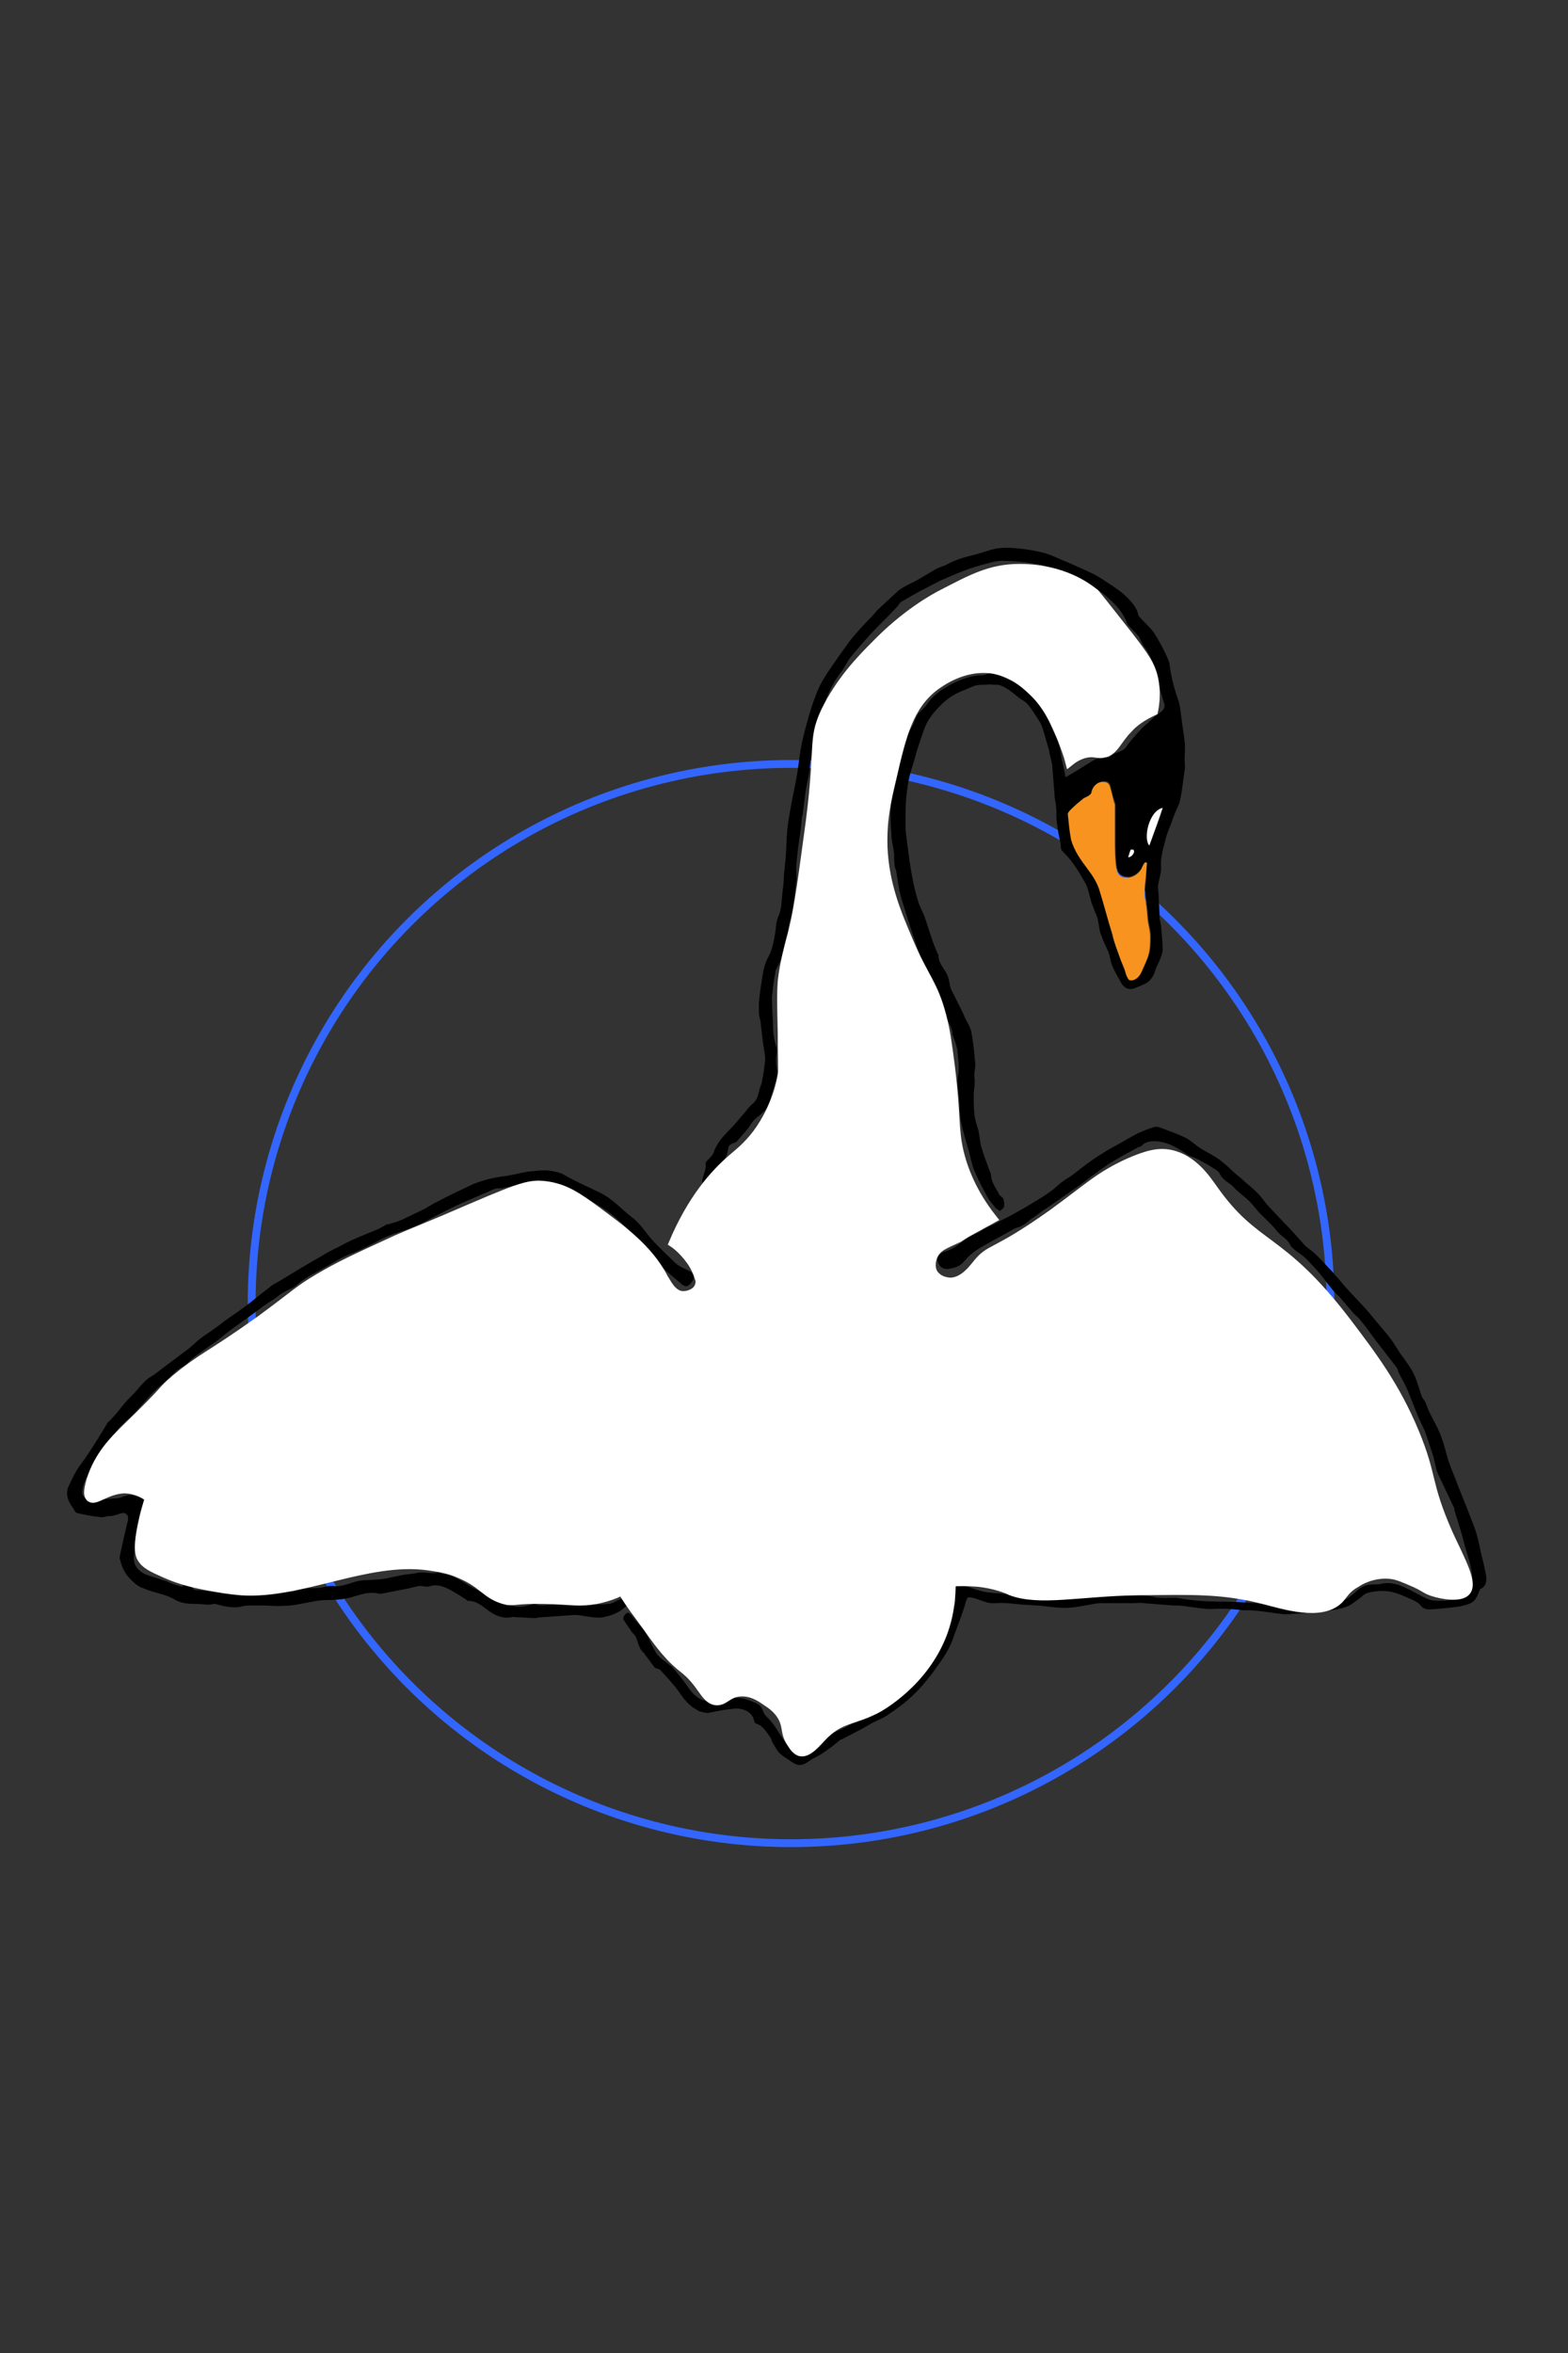 <?xml version="1.0" encoding="utf-8"?>
<!-- Generator: Adobe Illustrator 23.1.1, SVG Export Plug-In . SVG Version: 6.00 Build 0)  -->
<svg version="1.1" id="Layer_1" xmlns="http://www.w3.org/2000/svg" xmlns:xlink="http://www.w3.org/1999/xlink" x="0px" y="0px"
	 viewBox="0 0 200 300" style="enable-background:new 0 0 200 300;" xml:space="preserve">
<rect x="0" y="0" width="200" height="300" fill="#333333" stroke="none"/>
<style type="text/css">
	.st0{fill:none;stroke:#3366FF;stroke-miterlimit:10;}
	.st1{fill:#F7931E;}
	.st2{fill:#FFFFFF;}
	.st3{fill:#FFFFFF;stroke:#FFFFFF;stroke-miterlimit:10;}
</style>
<g>
	<g>
		<circle class="st0" cx="100.9" cy="166.2" r="68.8"/>
		<path d="M127.5,154.4c-0.2-0.2-0.5-0.3-0.6-0.5c-0.3-0.4-0.7-0.8-0.9-1.2c-0.6-1.1-1.2-2.2-1.7-3.4c-0.4-0.9-0.5-1.9-0.8-2.8
			c-0.3-1.1-0.7-2.3-0.9-3.4c-0.1-0.5-0.1-1-0.2-1.6c0-0.5,0-1-0.1-1.6c0-0.9-0.3-1.8-0.1-2.7c0.2-1.2,0-2.3-0.1-3.4
			c-0.1-0.5-0.3-1.1-0.5-1.6c0-0.1-0.1-0.2-0.1-0.2c0-1.1-0.7-1.9-1.2-2.8c-0.2-0.4-0.4-0.7-0.6-1.1c-0.3-0.8-0.6-1.5-0.9-2.3
			c-0.6-1.6-1.2-3.1-1.7-4.7c-0.8-2.2-1.5-4.5-2.2-6.8c-0.3-1.1-0.4-2.2-0.6-3.3c-0.1-0.3-0.2-0.5-0.2-0.8c-0.1-0.6,0-1.1-0.1-1.7
			c-0.1-0.7-0.3-1.4-0.3-2.2c-0.1-0.8-0.1-1.6-0.1-2.4c0-0.6,0-1.3,0.1-1.9c0.1-1.2,0.2-2.3,0.5-3.5c0.2-1.1,0.7-2.2,1-3.3
			c0.2-0.9,0.6-1.7,1.1-2.5c0.3-0.5,0.4-1,0.7-1.5c0.1-0.2,0.3-0.4,0.5-0.6c0.2-0.2,0.4-0.4,0.6-0.6c0.8-1.3,2-2.1,3.3-2.8
			c1.2-0.6,2.5-1.1,3.8-1.1c0.3,0,0.6-0.1,0.8-0.2c0.6-0.2,1,0,1.5,0.2c0.7,0.4,1.5,0.7,2.3,1c0.4,0.2,0.7,0.5,1,0.7
			c0.5,0.5,1,0.9,1.5,1.4c0.5,0.6,1,1.2,1.3,1.8c0.2,0.3,0.2,0.8,0.3,1.2c0.4,1,0.9,1.9,1.2,2.9c0.2,0.6,0.2,1.3,0.4,2
			c0.1,0.6,0.3,1.2,0.4,2c0.9-0.5,1.7-1,2.5-1.5c0.9-0.5,1.7-1.3,2.9-1c0.2,0,0.4-0.2,0.5-0.3c0.5-0.4,1.3-0.4,1.8-1
			c0.3-0.5,0.7-0.9,1.1-1.4c0.3-0.4,0.7-0.7,1-1.1c0.3-0.3,0.7-0.6,1-0.9c0.4-0.4,0.8-0.7,1.2-1c0.6-0.4,0.8-0.8,0.5-1.5
			c-0.3-0.9-0.5-1.8-0.7-2.7c-0.3-1.5-0.8-3-1.8-4.3c-0.3-0.4-0.4-0.9-0.7-1.3c-0.4-0.5-0.9-0.9-1.3-1.4c-0.1-0.1-0.2-0.2-0.2-0.4
			c-0.5-1.3-1.4-2.2-2.4-3.1c-0.7-0.6-1.5-1.4-2.6-1.5c-0.5-0.1-0.9-0.4-1.4-0.6c-0.8-0.4-1.7-0.8-2.5-1.2c-0.3-0.2-0.7-0.3-1-0.5
			c-0.9-0.5-1.9-0.5-2.9-0.7c-1-0.1-2.1-0.2-3.1-0.2c-0.8,0-1.7,0.3-2.5,0.5c-1.1,0.3-2.2,0.7-3.2,1.1c-0.7,0.3-1.4,0.6-2.1,0.9
			c-1,0.5-1.9,1-2.9,1.5c-0.7,0.4-1.4,0.8-2.1,1.2c-0.3,0.2-0.4,0.5-0.7,0.8c-1.1,1.2-2.3,2.3-3.4,3.5c-0.8,0.9-1.6,1.8-2.4,2.8
			c-0.5,0.6-0.8,1.4-1.3,2c-1.3,1.7-2,3.6-2.6,5.6c-0.5,1.6-0.7,3.2-1.1,4.9c-0.2,0.8-0.2,1.6-0.3,2.4c-0.2,0.9-0.4,1.8-0.5,2.6
			c-0.1,0.8-0.2,1.6-0.3,2.4c0,0.2-0.1,0.3-0.1,0.5c-0.1,0.6-0.1,1.2-0.2,1.8c-0.2,1.3-0.4,2.7-0.5,4c-0.1,0.7,0,1.4,0,2
			c-0.2,1.5-0.3,3-0.6,4.5c-0.1,0.5-0.3,1-0.4,1.6c-0.1,0.4-0.1,0.9-0.1,1.3c-0.2,1.5-0.8,2.9-1.5,4.2c-0.1,0.1-0.1,0.2-0.1,0.4
			c-0.2,0.9-0.3,1.8-0.4,2.8c-0.1,0.6,0,1.2,0,1.8c0,0.7,0.1,1.4,0.1,2.1c0,0.9,0.1,1.8,0.4,2.7c0.2,0.5,0,1.1,0,1.7
			c0,0.4,0,0.7,0.1,1.1c0,0.2,0.1,0.4,0.1,0.6c-0.2,0.9-0.5,1.9-0.8,2.8c-0.1,0.4-0.2,0.8-0.4,1.2c-0.4,1.2-1.6,1.5-2.2,2.5
			c-0.5,0.8-1.2,1.5-1.8,2.2c-0.1,0.2-0.4,0.2-0.6,0.3c-0.2,0.1-0.5,0.3-0.5,0.5c-0.1,0.6-0.2,1.2-0.6,1.7c-0.4,0.5-0.2,0.8,0.4,0.9
			c0.2,0,0.4,0,0.6-0.1c0.3-0.2,0.6-0.1,0.8,0.2c0.2,0.3,0.1,0.6-0.2,0.8c-0.9,0.7-1.8,1.4-2.4,2.5c-0.5-0.2-1-0.5-1.5-0.7
			c-0.3-0.2-0.5-0.9-0.4-1.3c0.2-0.7,0.5-1.3,0.4-2c0-0.1,0.2-0.4,0.4-0.5c0.2-0.3,0.5-0.5,0.6-0.8c0.4-1.2,1.2-2.1,2-2.9
			c0.8-0.8,1.5-1.7,2.2-2.5c0.2-0.3,0.4-0.5,0.7-0.8c0.7-0.5,0.8-1.2,1-2c0.1-0.3,0.3-0.7,0.3-1c0.2-0.9,0.3-1.8,0.4-2.6
			c0-0.8-0.2-1.6-0.3-2.4c-0.1-0.9-0.2-1.7-0.3-2.6c-0.1-0.4-0.2-0.8-0.2-1.2c0-0.4,0-0.8,0-1.2c0.1-1.2,0.3-2.4,0.5-3.6
			c0.1-0.7,0.3-1.4,0.6-2c0.6-1,0.8-2.2,1-3.4c0.1-0.7,0.1-1.4,0.4-2c0.4-0.9,0.4-2,0.5-3c0.1-0.8,0.2-1.6,0.2-2.4
			c0.1-0.6,0.1-1.2,0.2-1.8c0.1-1.2,0.1-2.4,0.2-3.6c0.1-1.1,0.3-2.2,0.5-3.3c0.2-1.2,0.5-2.4,0.7-3.6c0.3-1.6,0.4-3.3,0.8-4.9
			c0.3-1.3,0.7-2.7,1.1-4c0.4-1.2,0.8-2.3,1.4-3.4c0.6-1,1.3-2,2-3c0.5-0.7,1-1.4,1.5-2.1c0.9-1.1,1.8-2.1,2.8-3.1
			c0.3-0.3,0.5-0.6,0.8-0.9c0.9-0.8,1.7-1.6,2.6-2.4c0.8-0.6,1.6-0.9,2.5-1.4c0.7-0.4,1.5-0.9,2.2-1.3c0.5-0.3,1.1-0.4,1.6-0.7
			c1.1-0.6,2.3-0.9,3.5-1.2c0.7-0.2,1.4-0.4,2-0.6c1-0.3,2.1-0.3,3.2-0.2c1.2,0.1,2.4,0.3,3.6,0.6c1,0.3,2,0.8,3,1.2
			c1.1,0.5,2.3,1,3.3,1.5c0.8,0.4,1.6,1,2.4,1.5c0.6,0.4,1.3,0.9,1.8,1.4c0.7,0.7,1.3,1.4,1.5,2.3c0,0.1,0.1,0.2,0.1,0.2
			c0.5,0.6,1.1,1.1,1.6,1.7c0.5,0.6,0.9,1.4,1.3,2.1c0.3,0.6,0.6,1.2,0.8,1.7c0.1,0.2,0.2,0.5,0.2,0.8c0.2,1.5,0.6,3,1.1,4.4
			c0.1,0.2,0.1,0.5,0.2,0.8c0.2,1.5,0.4,3,0.6,4.4c0.1,0.8,0,1.6,0,2.5c0,0.4,0.1,0.8,0,1.2c-0.2,1.3-0.3,2.6-0.6,3.9
			c-0.1,0.5-0.4,1-0.6,1.5c-0.3,0.7-0.5,1.4-0.8,2.1c-0.2,0.5-0.4,1.1-0.5,1.6c-0.3,1.1-0.6,2.2-0.5,3.3c0,0.8-0.3,1.6-0.4,2.4
			c0,0.5,0.1,1,0.1,1.5c0,0.8,0.1,1.6,0.1,2.4c0,0.4,0.2,0.9,0.2,1.3c0.1,1,0.2,2,0.2,2.9c0,0.5-0.3,1.1-0.5,1.6
			c-0.2,0.4-0.4,0.8-0.5,1.2c-0.2,0.6-0.6,1.2-1.2,1.5c-0.4,0.2-0.9,0.4-1.4,0.6c-0.7,0.3-1.4-0.1-1.7-0.7c-0.4-0.7-0.8-1.4-1.1-2.1
			c-0.3-0.6-0.3-1.4-0.6-2c-0.2-0.5-0.5-1-0.7-1.6c-0.1-0.3-0.2-0.5-0.3-0.8c-0.1-0.6-0.2-1.2-0.3-1.7c-0.1-0.4-0.3-0.7-0.4-1
			c-0.1-0.4-0.3-0.7-0.4-1.1c-0.1-0.4-0.2-0.7-0.3-1.1c-0.1-0.4-0.2-0.8-0.4-1.2c-0.4-0.7-0.8-1.4-1.2-2c-0.5-0.8-1.1-1.5-1.8-2.2
			c-0.2-0.2-0.2-0.5-0.2-0.8c-0.2-1-0.4-1.9-0.5-2.9c-0.1-0.6,0-1.3-0.1-1.9c0-0.5-0.2-1.1-0.2-1.6c0,0,0,0,0-0.1
			c-0.1-1.2-0.2-2.5-0.3-3.7c-0.1-0.6-0.3-1.2-0.4-1.9c-0.3-0.9-0.5-1.8-0.8-2.7c-0.1-0.3-0.2-0.6-0.4-0.9c-0.5-0.8-1-1.6-1.6-2.3
			c-0.2-0.2-0.5-0.4-0.7-0.5c-1-0.7-1.8-1.6-3-1.9c-0.2,0-0.4,0-0.6,0c-0.3,0-0.5-0.1-0.8,0c-0.5,0-1,0-1.5,0.1
			c-0.6,0.2-1.1,0.5-1.7,0.7c-1,0.4-1.9,1-2.7,1.8c-1,1-1.8,2-2.2,3.3c-0.4,1.1-0.8,2.3-1.1,3.4c-0.2,0.8-0.5,1.6-0.7,2.4
			c-0.2,0.8-0.3,1.7-0.4,2.6c-0.1,1.1-0.1,2.2-0.1,3.3c0,0.6,0,1.1,0.1,1.7c0.1,1,0.3,2.1,0.4,3.1c0.3,1.9,0.6,3.7,1.2,5.5
			c0.2,0.6,0.6,1.2,0.8,1.9c0.3,0.8,0.5,1.6,0.8,2.4c0.2,0.7,0.5,1.4,0.8,2.1c0,0,0.1,0.1,0.1,0.1c-0.1,1.1,0.9,1.9,1.2,2.8
			c0.2,0.5,0.2,1.1,0.4,1.6c0.4,0.8,0.8,1.6,1.2,2.4c0.2,0.4,0.4,0.8,0.6,1.3c0.3,0.6,0.7,1.2,0.8,1.8c0.2,1,0.3,2,0.4,3
			c0,0.3,0.1,0.7,0.1,1c0,0.1,0,0.1,0,0.2c0,0.5-0.2,1.1-0.1,1.6c0.1,0.8-0.1,1.5-0.1,2.2c0,0.9,0,1.7,0.1,2.6
			c0.1,0.7,0.3,1.3,0.5,1.9c0.1,0.6,0.2,1.3,0.3,1.9c0.3,1.1,0.7,2.1,1.1,3.2c0.1,0.2,0.1,0.3,0.2,0.5c0,1,0.6,1.7,1,2.5
			c0.1,0.3,0.5,0.4,0.6,0.7C128.2,153.9,128.1,154,127.5,154.4z M146.3,110c-0.1,0-0.2-0.1-0.2-0.1c-0.1,0.2-0.2,0.3-0.3,0.5
			c-0.4,0.8-1.4,1.5-2.2,1.4c-0.7-0.1-1.1-0.6-1.1-1.1c-0.2-1.2-0.2-2.5-0.2-3.8c0-1.5,0-2.9,0-4.4c0-0.1,0-0.2-0.1-0.3
			c-0.2-0.6-0.4-1.2-0.5-1.9c-0.1-0.5-0.4-0.7-0.8-0.7c-0.8,0-1.5,0.6-1.6,1.4c0,0.1-0.2,0.3-0.4,0.4c-0.2,0.1-0.4,0.2-0.6,0.3
			c-0.6,0.5-1.1,0.9-1.6,1.4c-0.2,0.2-0.4,0.4-0.4,0.6c0.1,1.1,0.2,2.2,0.4,3.2c0.3,1.5,1.3,2.7,2.2,3.9c0.6,0.8,1.1,1.6,1.4,2.5
			c0.7,1.9,1.1,3.8,1.7,5.8c0.3,0.9,0.6,1.8,0.9,2.8c0.2,0.6,0.5,1.2,0.7,1.8c0.1,0.3,0.2,0.7,0.4,1c0.1,0.1,0.3,0.2,0.5,0.2
			c0.6-0.1,0.9-0.6,1.2-1.1c0.3-0.7,0.7-1.4,0.9-2.2c0.2-0.7,0.2-1.5,0.2-2.3c0-0.7-0.2-1.3-0.3-2c-0.1-0.8-0.1-1.7-0.3-2.5
			c-0.2-0.9-0.1-1.8,0-2.7C146.2,111.5,146.3,110.7,146.3,110z M146.6,107.8c0.6-1.6,1.1-3.2,1.7-4.8
			C146.6,103.4,145.9,107,146.6,107.8z M143.9,109.3c0.5,0,0.9-0.7,0.7-1c-0.1-0.1-0.4,0-0.4,0C144.1,108.7,144,109,143.9,109.3z"/>
		<path d="M88,162.1c-0.7-0.4-1.4-0.6-2-1.2c-0.9-0.9-1.9-1.8-2.8-2.8c-0.9-1-1.6-2.2-2.6-2.9c-1.3-1-2.4-2.3-4-3.1
			c-1.6-0.8-3.3-1.5-4.8-2.4c-0.4-0.2-0.9-0.3-1.4-0.4c-1.1-0.2-2.1,0-3.2,0.1c-1.1,0.2-2.1,0.5-3.2,0.6c-1.3,0.2-2.5,0.5-3.7,1
			c-1.5,0.7-3,1.4-4.5,2.2c-0.7,0.3-1.3,0.8-2,1.1c-0.8,0.4-1.7,0.8-2.5,1.2c-0.5,0.2-1,0.4-1.5,0.5c-0.1,0.1-0.3,0.1-0.5,0.1
			c-0.1,0.1-0.2,0.1-0.3,0.2c-0.4,0.2-0.7,0.4-1,0.5c-1.4,0.6-2.8,1.1-4.1,1.8c-0.9,0.5-1.9,0.9-2.8,1.5c-1.8,1-3.6,2.1-5.4,3.2
			c-0.5,0.3-1,0.5-1.4,0.9c-1.1,0.8-2.1,1.7-3.2,2.5c-1.1,0.8-2.2,1.5-3.2,2.3c-0.8,0.6-1.6,1.1-2.4,1.7c-0.5,0.4-1,0.9-1.5,1.3
			c-0.8,0.6-1.6,1.2-2.4,1.8c-0.7,0.5-1.3,1-2,1.5c-0.3,0.2-0.7,0.4-1,0.7c-0.4,0.4-0.8,0.8-1.1,1.2c-0.5,0.6-1.1,1.1-1.6,1.7
			c-0.5,0.6-1,1.3-1.6,1.9c-0.2,0.3-0.6,0.5-0.7,0.8c-0.5,0.8-1,1.7-1.6,2.6c-0.5,0.8-1.1,1.7-1.7,2.5c-0.6,0.8-1.1,1.8-1.5,2.7
			c-0.1,0.2-0.2,0.4-0.2,0.6c-0.2,0.9,0.3,1.7,0.8,2.4c0.1,0.2,0.2,0.4,0.4,0.5c0.9,0.2,1.8,0.4,2.8,0.5c0.4,0.1,0.8,0,1.1-0.1
			c0.3,0,0.6,0,0.9-0.1c0.4-0.1,0.8-0.3,1.2-0.3c0.2,0,0.5,0.3,0.5,0.4c0.1,0.3,0,0.7-0.1,1c-0.3,1.3-0.6,2.6-0.9,4
			c0,0.2-0.1,0.4,0,0.5c0.2,0.9,0.6,1.8,1.3,2.5c0.5,0.5,1,1,1.7,1.2c1.3,0.6,2.8,0.7,4.1,1.5c0.9,0.5,1.9,0.5,2.9,0.5
			c0.6,0,1.2,0.2,1.9,0c0.1,0,0.2,0,0.3,0c1,0.3,2,0.5,3,0.4c0.4-0.1,0.8-0.2,1.2-0.2c0.7,0,1.5,0,2.2,0c1.5,0.1,3,0.1,4.4-0.2
			c1.1-0.2,2.3-0.5,3.4-0.5c1.2,0,2.4-0.1,3.6-0.5c1-0.3,2-0.6,3.1-0.3c0.1,0,0.1,0,0.2,0c1-0.2,2.1-0.4,3.1-0.6
			c0.6-0.1,1.2-0.3,1.8-0.4c0.5,0,0.9,0.2,1.5,0c0.5-0.2,1.3,0,1.8,0.2c0.9,0.4,1.8,1,2.6,1.5c0.1,0.1,0.2,0.2,0.3,0.2
			c1,0,1.6,0.5,2.4,1.1c0.9,0.7,1.9,1.2,3.1,1c0.3-0.1,0.6,0,0.8,0c0.8,0,1.5,0.1,2.2,0.1c0.3,0,0.5-0.1,0.8-0.1
			c1.4-0.1,2.9-0.2,4.3-0.3c0.5,0,1,0.1,1.6,0.2c0.7,0.1,1.4,0.2,2,0.1c1-0.2,1.9-0.5,2.7-1.2c0.2-0.2,0.6-0.3,0.5-0.7
			c-0.1-0.3-0.7-0.5-1-0.4c-0.5,0.2-1,0.6-1.6,0.6c-1.1,0.1-2.2,0.1-3.2-0.1c-1-0.3-1.8-0.1-2.8,0c-1.1,0.1-2.2,0.5-3.3,0.1
			c-0.1,0-0.3,0-0.5,0.1c-0.8,0.2-1.6,0.4-2.5,0.1c-0.1-0.1-0.3,0-0.5,0c-0.6-0.2-1.2-0.4-1.8-0.7c-0.2-0.1-0.4-0.3-0.6-0.5
			c-0.7-0.4-1.5-0.8-2.2-1.2c-1.1-0.6-2.1-1.4-3.4-1.6c-0.3,0-0.5-0.2-0.8-0.2c-0.8,0.2-1.6-0.1-2.5,0c-0.8,0.2-1.7,0.2-2.5,0.4
			c-1,0.2-2.1,0.5-3.1,0.5c-0.9,0.1-1.7,0-2.6,0.3c-0.6,0.2-1.2,0.4-1.8,0.5c-0.4,0.1-0.7,0-1.1,0c-0.4,0-0.8,0.1-1.2,0.2
			c-1.2,0.2-2.4-0.1-3.6,0.5c-0.1,0-0.1,0-0.2,0c-1.2,0.1-2.3,0.2-3.4,0.2c-0.2,0-0.3,0-0.5-0.1c-0.3,0-0.7-0.1-1-0.1
			c-1.2,0-2.4,0.2-3.5,0.1c-1.3,0-2.7-0.2-4-0.3c-0.3,0-0.5-0.4-0.3-0.7l-1.1-0.1c-0.2,0.6-0.3,0.4-1.3,0.1
			c-0.4-0.1-0.8-0.4-1.3-0.5c-0.8-0.3-1.7-0.5-2.4-0.8c-1-0.5-1.6-1.3-1.4-2.5c0.1-0.7,0.3-1.4,0.5-2.2c0.1-0.5,0-1,0.2-1.4
			c0.5-1,0.2-2.1,0.5-3.2c0-0.2,0-0.5-0.1-0.5c-0.5-0.1-1.1-0.3-1.6-0.3c-0.5,0-1,0.3-1.5,0.4c-0.9,0.1-1.9,0.1-2.8,0.3
			c-0.5,0.1-1-0.1-1.4-0.3c-0.3-0.2-0.5-0.5-0.4-0.9c0.1-1.3,0.9-2.3,1.5-3.3c0.6-1,1.2-1.9,1.9-2.9c0.5-0.7,0.9-1.4,1.4-2
			c0.6-0.6,1.3-1.2,1.9-1.8c1.2-1.3,2.4-2.8,3.8-3.9c0.8-0.6,1.4-1.6,2.4-2c0.4-0.2,0.7-0.6,1-0.9c1.2-0.9,2.4-1.7,3.6-2.6
			c0.4-0.3,0.7-0.6,1-0.8c0.6-0.5,1.2-0.9,1.9-1.4c0.7-0.5,1.5-1.1,2.2-1.6c0.5-0.4,1.1-0.8,1.6-1.1s1-0.8,1.6-1.1
			c0.5-0.3,1.2-0.5,1.6-0.9c0.9-0.8,1.9-1.3,3-1.9c1.3-0.7,2.6-1.6,4-2.1c1-0.4,2-0.9,3-1.4c0.5-0.3,1.1-0.6,1.6-0.8
			c1.2-0.5,2.4-0.8,3.5-1.3c1-0.4,2-1,3-1.5c1.2-0.6,2.4-1.2,3.6-1.7c1.1-0.5,2.1-0.9,3.2-1.4c0.4-0.2,0.8-0.2,1.2-0.2
			c1.1-0.2,2.2-0.5,3.2-0.8c1.7-0.4,3.3-0.1,4.8,0.6c1.2,0.5,2.3,1.2,3.5,1.9c1.7,0.9,3.2,2.1,4.5,3.4c0.4,0.4,0.6,0.9,0.9,1.2
			c1.2,1.2,2.3,2.5,3.5,3.7c0.7,0.7,1.6,1.4,2.4,2.1c0.3,0.3,0.7,0.5,1,0.3c0.3-0.2,0.7-0.7,0.7-1.1C88.7,162.7,88.3,162.2,88,162.1
			z"/>
		<path d="M189.5,200.6c-0.1-0.5-0.2-0.9-0.3-1.4c-0.3-1.1-0.5-2.3-0.8-3.4c-0.3-1.1-0.8-2.2-1.2-3.3c-0.4-1-0.8-2-1.2-3
			c-0.4-1.1-0.9-2.2-1.3-3.4c-0.3-1-0.5-2-0.9-3c-0.5-1.4-1.4-2.6-1.9-4.1c-0.1-0.4-0.5-0.7-0.6-1.1c-0.4-1.2-0.7-2.4-1.4-3.5
			c-0.4-0.6-0.8-1.2-1.2-1.7c-0.4-0.6-0.7-1.1-1.1-1.7c-0.5-0.7-1.1-1.4-1.7-2.1c-0.5-0.6-1-1.2-1.5-1.8c-0.8-0.9-1.7-1.8-2.5-2.7
			c-0.5-0.5-0.9-1.1-1.4-1.6c-0.2-0.2-0.4-0.5-0.6-0.7c-0.6-0.6-1.1-1.2-1.7-1.8c-0.3-0.3-0.6-0.6-1-0.9c-0.4-0.3-0.8-0.6-1.1-1
			c-0.8-0.9-1.6-1.8-2.5-2.7c-0.9-1-1.8-1.8-2.6-2.9c-0.7-0.9-1.5-1.5-2.3-2.2c-0.5-0.5-1.1-0.9-1.6-1.4c-0.5-0.5-1-0.9-1.5-1.3
			c-0.8-0.6-1.7-1-2.5-1.5c-0.6-0.4-1.1-0.9-1.8-1.3c-1-0.5-2.2-0.9-3.2-1.3c-0.3-0.1-0.6-0.2-0.9-0.1c-0.7,0.2-1.4,0.5-2.1,0.8
			c-1.1,0.6-2.1,1.2-3.2,1.8c-0.8,0.4-1.5,0.9-2.3,1.4c-1,0.7-1.9,1.4-2.8,2.1c-0.4,0.3-0.8,0.5-1.2,0.8c-0.6,0.4-1,0.9-1.6,1.3
			c-0.8,0.6-1.7,1.1-2.5,1.6c-1.3,0.8-2.6,1.5-4,2.2c-0.5,0.3-1.1,0.6-1.6,0.8c-0.4,0.2-0.8,0.5-1.2,0.7c-0.4,0.2-0.9,0.3-1.2,0.5
			c-0.9,0.7-1.7,1.5-2.8,1.8c-0.8,0.2-1.2,0.8-1.1,1.3c0.1,0.5,0.5,1,1.2,1c0.8-0.1,1.6-0.3,2.1-0.9c0.8-1,1.7-1.6,2.8-2.2
			c1.2-0.7,2.4-1.3,3.6-2c0.3-0.2,0.7-0.2,1-0.4c0.4-0.2,0.8-0.5,1.1-0.8c0.8-0.5,1.5-1.1,2.3-1.6c1.3-0.9,2.6-1.8,3.9-2.7
			c1.1-0.8,2.2-1.7,3.4-2.5c0.5-0.4,1.1-0.7,1.6-1c0.8-0.5,1.7-0.9,2.5-1.4c0.2-0.1,0.5-0.1,0.6-0.3c0.4-0.4,1-0.5,1.5-0.5
			c1.6,0,2.9,0.8,4.1,1.6c0.2,0.2,0.5,0.3,0.8,0.4c0.2,0.1,0.5,0.2,0.7,0.3c0.5,0.3,1.1,0.6,1.6,0.9c0.4,0.3,1,0.5,1.2,1
			c0.4,0.8,1.2,1.1,1.7,1.6c0.6,0.7,1.4,1.2,2.1,1.9c0.5,0.5,0.9,1.1,1.4,1.6c0.7,0.7,1.5,1.4,2.1,2.2c0.5,0.6,1.4,1,1.7,1.8
			c0.1,0.2,0.4,0.4,0.6,0.6c0.5,0.4,1.2,0.8,1.6,1.3c0.8,0.8,1.5,1.6,2.2,2.5c0.6,0.8,1.2,1.6,1.9,2.2c0,0,0,0,0,0
			c0.6,0.7,1.2,1.4,1.8,2.1c0.3,0.3,0.6,0.5,0.8,0.8c0.7,0.8,1.3,1.7,1.9,2.5c0.9,1.2,1.8,2.3,2.7,3.5c0.2,0.2,0.2,0.5,0.3,0.7
			c0.4,0.8,0.9,1.6,1.2,2.4c0.4,1,0.8,2,1.2,3c0.3,0.8,0.8,1.6,1.1,2.5c0.3,0.9,0.6,1.8,0.9,2.7c0,0.1,0.1,0.2,0.1,0.4
			c0.2,0.8,0.3,1.6,0.7,2.3c0.6,1.3,1.2,2.5,1.8,3.8c0.1,0.1,0.1,0.2,0.1,0.4c0.5,1.6,1,3.2,1.4,4.8c0.4,1.4,0.9,2.7,0.9,4.1
			c0,1.4-0.6,2-1.9,2.4c-0.7,0.2-1.4,0.3-2.1,0.3c-0.5,0-1.1,0-1.6-0.2c-1-0.4-1.9-1-2.8-1.4c-1-0.5-2-0.8-3.1-0.6
			c-0.3,0.1-0.6,0.1-1,0.1c-0.8,0-1.6,0.2-2.2,0.8c-0.3,0.3-0.7,0.6-1.1,0.9c-0.9,0.6-1.9,0.7-2.9,0.8c-1.4,0.1-2.9,0.2-4.3,0.3
			c-0.4,0-0.8,0-1.3,0c-0.2,0-0.3-0.1-0.4-0.2h-0.8c-0.1,0-0.3,0-0.4-0.1c-0.1,0-0.1,0.1-0.2,0.1c-0.5,0-1.1-0.2-1.6-0.2
			c-1.5-0.1-2.9-0.2-4.4-0.2c-1.7,0-3.4-0.1-5.1-0.4c-0.8-0.2-1.7,0-2.6-0.1c-0.3,0-0.5,0-0.8-0.1c-0.7-0.1-1.4-0.2-2.1-0.3
			c-0.6,0-1.3,0.1-1.9,0.1c-2-0.1-4,0.2-6,0.3c-1.1,0.1-2.2,0.4-3.3,0c-0.3-0.1-0.7-0.1-1-0.1c-0.7-0.1-1.4-0.1-2.2-0.2
			c-0.9-0.1-1.8-0.1-2.7-0.2c-0.9-0.1-1.8-0.1-2.7-0.3c-0.8-0.2-1.5-0.5-2.3-0.7c-0.4-0.1-1-0.1-1.2,0.2c-0.5,0.5-0.5,0.8,0,1.4
			c0,0.1,0.1,0.2,0.1,0.2c-0.1,0.5-0.3,1-0.5,1.4c0,0.1-0.1,0.2-0.1,0.3c-0.1,0.4-0.2,0.8-0.4,1.2c-0.3,0.7-0.8,1.4-1,2.1
			c-0.2,0.9-0.6,1.6-1.2,2.3c-0.3,0.3-0.5,0.6-0.8,0.9c-0.4,0.6-0.8,1.2-1.3,1.8c-0.4,0.5-0.9,0.8-1.3,1.3c-1.4,1.7-3.2,2.8-5.1,3.5
			c-0.2,0.1-0.4,0.2-0.5,0.3c-0.7,0.4-1.3,0.9-2,1.2c-0.9,0.4-1.8,0.7-2.5,1.4c-0.6,0.6-1.3,1.1-2,1.5c-0.6,0.4-1.3,0.6-2,0.1
			c-0.4-0.3-0.7-0.7-1-1.1c-0.8-1.1-1.4-2.4-2.4-3.3c-0.2-0.2-0.4-0.5-0.5-0.8c-0.3-0.9-1-1-1.7-1.3c-0.5-0.2-1-0.3-1.4-0.3
			c-0.5-0.1-1-0.1-1.5-0.1c-0.4,0-0.8,0.3-1.2,0.4c-1.5,0.4-2.7-0.2-3.6-1.5c-0.7-1-1.4-1.9-2.2-2.8c-0.1-0.1-0.3-0.2-0.4-0.3
			c-0.5-0.4-1.1-0.8-1.5-1.3c-0.5-0.7-0.8-1.5-1.2-2.3c-0.1-0.2-0.3-0.5-0.4-0.7c-0.5-0.6-1.1-1.2-1.6-1.9c-0.2-0.2-0.4-0.5-0.7-0.3
			c-0.3,0.2-0.5,0.6-0.3,0.9c0.3,0.5,0.7,1,1,1.5c0.2,0.2,0.4,0.4,0.5,0.6c0.3,0.7,0.4,1.6,1.1,2.1c0,0,0,0.1,0.1,0.2
			c0.4,0.5,0.8,1.1,1.2,1.6c0.2,0.2,0.5,0.1,0.7,0.3c0.8,0.9,1.7,1.8,2.4,2.8c0.6,0.9,1.3,1.8,2.3,2.3c0.1,0.1,0.3,0.2,0.4,0.2
			c0.3,0.1,0.7,0.2,1,0.2c1-0.2,1.9-0.4,2.9-0.5c0.6-0.1,1.2-0.1,1.7,0.1c0.6,0.2,1.1,0.6,1.3,1.4c0,0.2,0.2,0.4,0.4,0.4
			c0.7,0.3,1.1,0.9,1.5,1.5c0.2,0.2,0.3,0.5,0.4,0.8c0.3,0.5,0.6,1.1,1,1.5c0.5,0.4,1,0.7,1.6,1.1c0.7,0.5,1.3,0.4,2-0.1
			c0.4-0.3,0.8-0.5,1.2-0.7c0.4-0.2,0.8-0.5,1.1-0.7c0.6-0.4,1.2-0.9,1.8-1.4c0,0,0.1,0,0.1,0c0.8-0.4,1.5-0.8,2.3-1.2
			c0.6-0.3,1.2-0.7,1.8-1c0.6-0.3,1.4-0.6,1.9-1c1.2-0.8,2.4-1.7,3.4-2.7c1.2-1.2,2.2-2.5,3.1-3.8c0.8-1.1,1.5-2.3,1.9-3.6
			c0.5-1.4,1.1-2.8,1.5-4.3c0.2-0.6,0.2-0.6,0.8-0.5c1,0.2,1.8,0.8,3,0.7c1.2-0.1,2.4,0.1,3.6,0.2c0.6,0,1.2,0.1,1.8,0.1
			c1.1,0.1,2.3,0.3,3.4,0.3c1.2,0,2.5-0.3,3.7-0.5c0.4-0.1,0.9-0.1,1.3-0.1c1.2,0,2.4,0,3.7,0c0.5,0,0.9-0.1,1.4,0
			c1.3,0.1,2.6,0.2,3.8,0.3c0.2,0,0.5,0,0.7,0c1.1,0.1,2.1,0.3,3.2,0.4c0.7,0.1,1.5,0,2.2,0c0.9,0,1.8,0.1,2.7,0.2
			c0.7,0,1.4,0,2.1,0.1c1,0.1,2.1,0.3,3.1,0.4c0.2,0,0.5,0,0.7,0c1.5-0.1,3.1-0.2,4.6-0.4c0.9-0.1,1.8-0.2,2.6-0.5
			c0.7-0.2,1.2-0.7,1.8-1.1c0.3-0.2,0.6-0.6,1-0.7c1.2-0.3,2.4-0.4,3.6,0c0.7,0.2,1.3,0.5,2,0.8c0.5,0.2,1,0.5,1.2,0.8
			c0.3,0.4,0.8,0.5,1.2,0.5c1.3-0.1,2.6-0.2,3.9-0.4c0.7-0.2,1.6-0.3,2-1.1c0.2-0.3,0.3-0.7,0.5-1.1
			C189.6,202.3,189.7,201.4,189.5,200.6z"/>
		<path class="st1" d="M146.3,110c-0.1,0.7-0.1,1.5-0.2,2.2c-0.1,0.9-0.2,1.8,0,2.7c0.2,0.8,0.2,1.7,0.3,2.5c0.1,0.7,0.3,1.3,0.3,2
			c0,0.8,0,1.5-0.2,2.3c-0.2,0.7-0.6,1.5-0.9,2.2c-0.2,0.5-0.6,1-1.2,1.1c-0.2,0-0.4,0-0.5-0.2c-0.2-0.3-0.3-0.6-0.4-1
			c-0.2-0.6-0.5-1.2-0.7-1.8c-0.3-0.9-0.7-1.8-0.9-2.8c-0.6-1.9-1.1-3.9-1.7-5.8c-0.3-0.9-0.8-1.7-1.4-2.5c-0.9-1.2-1.8-2.4-2.2-3.9
			c-0.2-1.1-0.3-2.2-0.4-3.2c0-0.2,0.2-0.4,0.4-0.6c0.5-0.5,1.1-1,1.6-1.4c0.2-0.1,0.4-0.2,0.6-0.3c0.1-0.1,0.3-0.2,0.4-0.4
			c0.1-0.8,0.8-1.5,1.6-1.4c0.4,0,0.7,0.2,0.8,0.7c0.2,0.6,0.3,1.2,0.5,1.9c0,0.1,0.1,0.2,0.1,0.3c0,1.5,0,2.9,0,4.4
			c0,1.3,0,2.5,0.2,3.8c0.1,0.5,0.4,1.1,1.1,1.1c0.9,0.1,1.9-0.5,2.2-1.4c0.1-0.2,0.2-0.4,0.3-0.5C146.1,109.9,146.2,110,146.3,110z
			"/>
		<path class="st2" d="M146.6,107.8c-0.8-0.8-0.1-4.4,1.7-4.8C147.8,104.6,147.2,106.1,146.6,107.8z"/>
		<path class="st2" d="M143.9,109.3c0.1-0.3,0.2-0.7,0.3-0.9c0-0.1,0.3-0.1,0.4,0C144.8,108.6,144.4,109.3,143.9,109.3z"/>
	</g>
</g>
<path class="st3" d="M126.7,155.4c-2.7-3.4-3.8-6.5-4.3-8.6c-0.7-3.1-0.3-4.3-1.1-10.8c-0.4-3.1-0.6-4.6-1.1-6.5
	c-1.1-4.2-2.3-4.9-4.3-9.7c-1.5-3.5-3-7.1-3.2-11.8c-0.1-3.3,0.4-5.7,1.1-8.6c1.3-5.7,2.2-9.3,5.4-11.8c0.7-0.5,3.7-2.8,7.5-2.2
	c2.7,0.5,4.4,2.2,5.4,3.2c1.7,1.8,2.5,3.8,3.2,5.4c0.5,1.3,0.9,2.4,1.1,3.2c0.5-0.4,1.2-0.9,2.2-1.1c1.1-0.2,1.4,0.2,2.2,0
	c1.4-0.3,1.7-1.7,3.2-3.2c0.6-0.7,1.7-1.5,3.2-2.2c0.2-1,0.4-2.5,0-4.3c-0.4-1.7-1.2-2.8-3.2-5.4c-2.7-3.4-4-5.1-4.3-5.4
	c-3.8-3.1-8.3-3.2-9.7-3.2c-3.7,0-6.2,1.4-9.7,3.2c-1.2,0.6-4.8,2.6-8.6,6.5c-2,2-4.6,4.7-6.5,8.6c-1.8,3.9-0.5,4.2-2.2,16.1
	c-0.9,6.7-1.4,10.1-2.2,12.9c-0.3,1.2-0.8,2.9-1.1,5.4c-0.1,1.6-0.1,2.3,0,6.5c0,3.3,0.1,4.9,0,5.4c-0.1,0.7-0.7,4.1-3.2,7.5
	c-1.3,1.7-2.4,2.5-3.2,3.2c-2.2,1.9-5.1,5.1-7.5,10.8c0.6,0.4,1.4,1.1,2.2,2.2c0.6,0.8,0.9,1.6,1.1,2.2c0.1,0.2,0.2,0.6,0,1.1
	c-0.3,0.8-1.4,1.2-2.2,1.1c-1.2-0.2-1.8-1.6-2.2-2.2c-2-3.9-5.8-6.5-8.6-8.6c-2.3-1.7-4-2.9-6.5-3.2c-2.3-0.3-3.6,0.3-12.9,4.3
	c-5,2.1-5.4,2.2-7.5,3.2c-3.7,1.7-5.9,2.7-8.6,4.3c-2.7,1.6-2.6,1.8-7.5,5.4c-6.6,4.7-7.3,4.6-10.8,7.5c-2,1.7-0.5,0.7-6.5,6.5
	c-1.2,1.2-3.3,3.2-4.3,6.5c-0.2,0.8-0.5,1.8,0,2.2c0.7,0.5,2.1-1,4.3-1.1c1.4,0,2.5,0.6,3.2,1.1c-0.6,1.7-0.9,3.2-1.1,4.3
	c-0.4,2.3-0.1,2.9,0,3.2c0.5,1,1.4,1.4,3.2,2.2c1.6,0.7,2.8,1,3.2,1.1c0.3,0.1,3.8,0.9,6.5,1.1c7.6,0.5,15.9-4.2,23.7-3.2
	c1.2,0.2,2.6,0.3,4.3,1.1c2.8,1.2,3.1,2.5,5.4,3.2c1.4,0.4,1.2-0.1,5.4,0c3.3,0.1,4.3,0.4,6.5,0c1.4-0.3,2.5-0.7,3.2-1.1
	c0.5,0.8,1.2,1.9,2.2,3.2c1.4,1.9,2.1,3,3.2,4.3c2.3,2.7,2.6,2.1,4.3,4.3c0.9,1.2,1.3,2,2.2,2.2c1.2,0.2,1.6-1,3.2-1.1
	c1.4-0.1,2.5,0.6,3.2,1.1c0.6,0.4,1.6,1,2.2,2.2c0.6,1.2,0.2,1.9,1.1,3.2c0.3,0.5,0.6,0.9,1.1,1.1c1.1,0.3,2.2-1.2,3.2-2.2
	c2.2-2.1,3.5-1.7,6.5-3.2c0.6-0.3,6.2-3.4,8.6-9.7c1-2.7,1.1-5,1.1-6.5c0.7-0.1,1.8-0.1,3.2,0c2.3,0.2,3.9,0.9,4.3,1.1
	c3.6,1.4,9,0.1,16.1,0c7.2-0.1,11-0.2,16.1,1.1c2.7,0.7,7.4,2.2,9.7,0c0.6-0.6,0.9-1.4,2.2-2.1c0.4-0.3,2.1-1.3,4.3-1.1
	c1,0.1,1.8,0.5,3.2,1.1c1.3,0.6,1.3,0.8,2.2,1.1c1.2,0.4,3.5,0.8,4.3,0c1.1-1.1-0.6-4-2.2-7.5c-2.9-6.6-1.9-7.1-4.3-12.9
	c-2.5-6-5.5-9.9-8.6-14c-8.7-11.4-11.7-9.3-17.2-17.2c-0.8-1.1-2.5-3.7-5.4-4.3c-1.5-0.3-2.9,0-5.4,1.1c-3.7,1.7-4.9,3-9.7,6.5
	c-7.6,5.4-7.9,4.2-9.7,6.5c-0.5,0.6-1.6,2.1-3.2,2.2c-0.1,0-1.5,0-2.2-1.1c-0.5-0.9-0.1-2,0-2.2c0.5-1.1,1.5-1.4,3.2-2.2
	C123.5,157.1,124.9,156.4,126.7,155.4z"/>
</svg>
